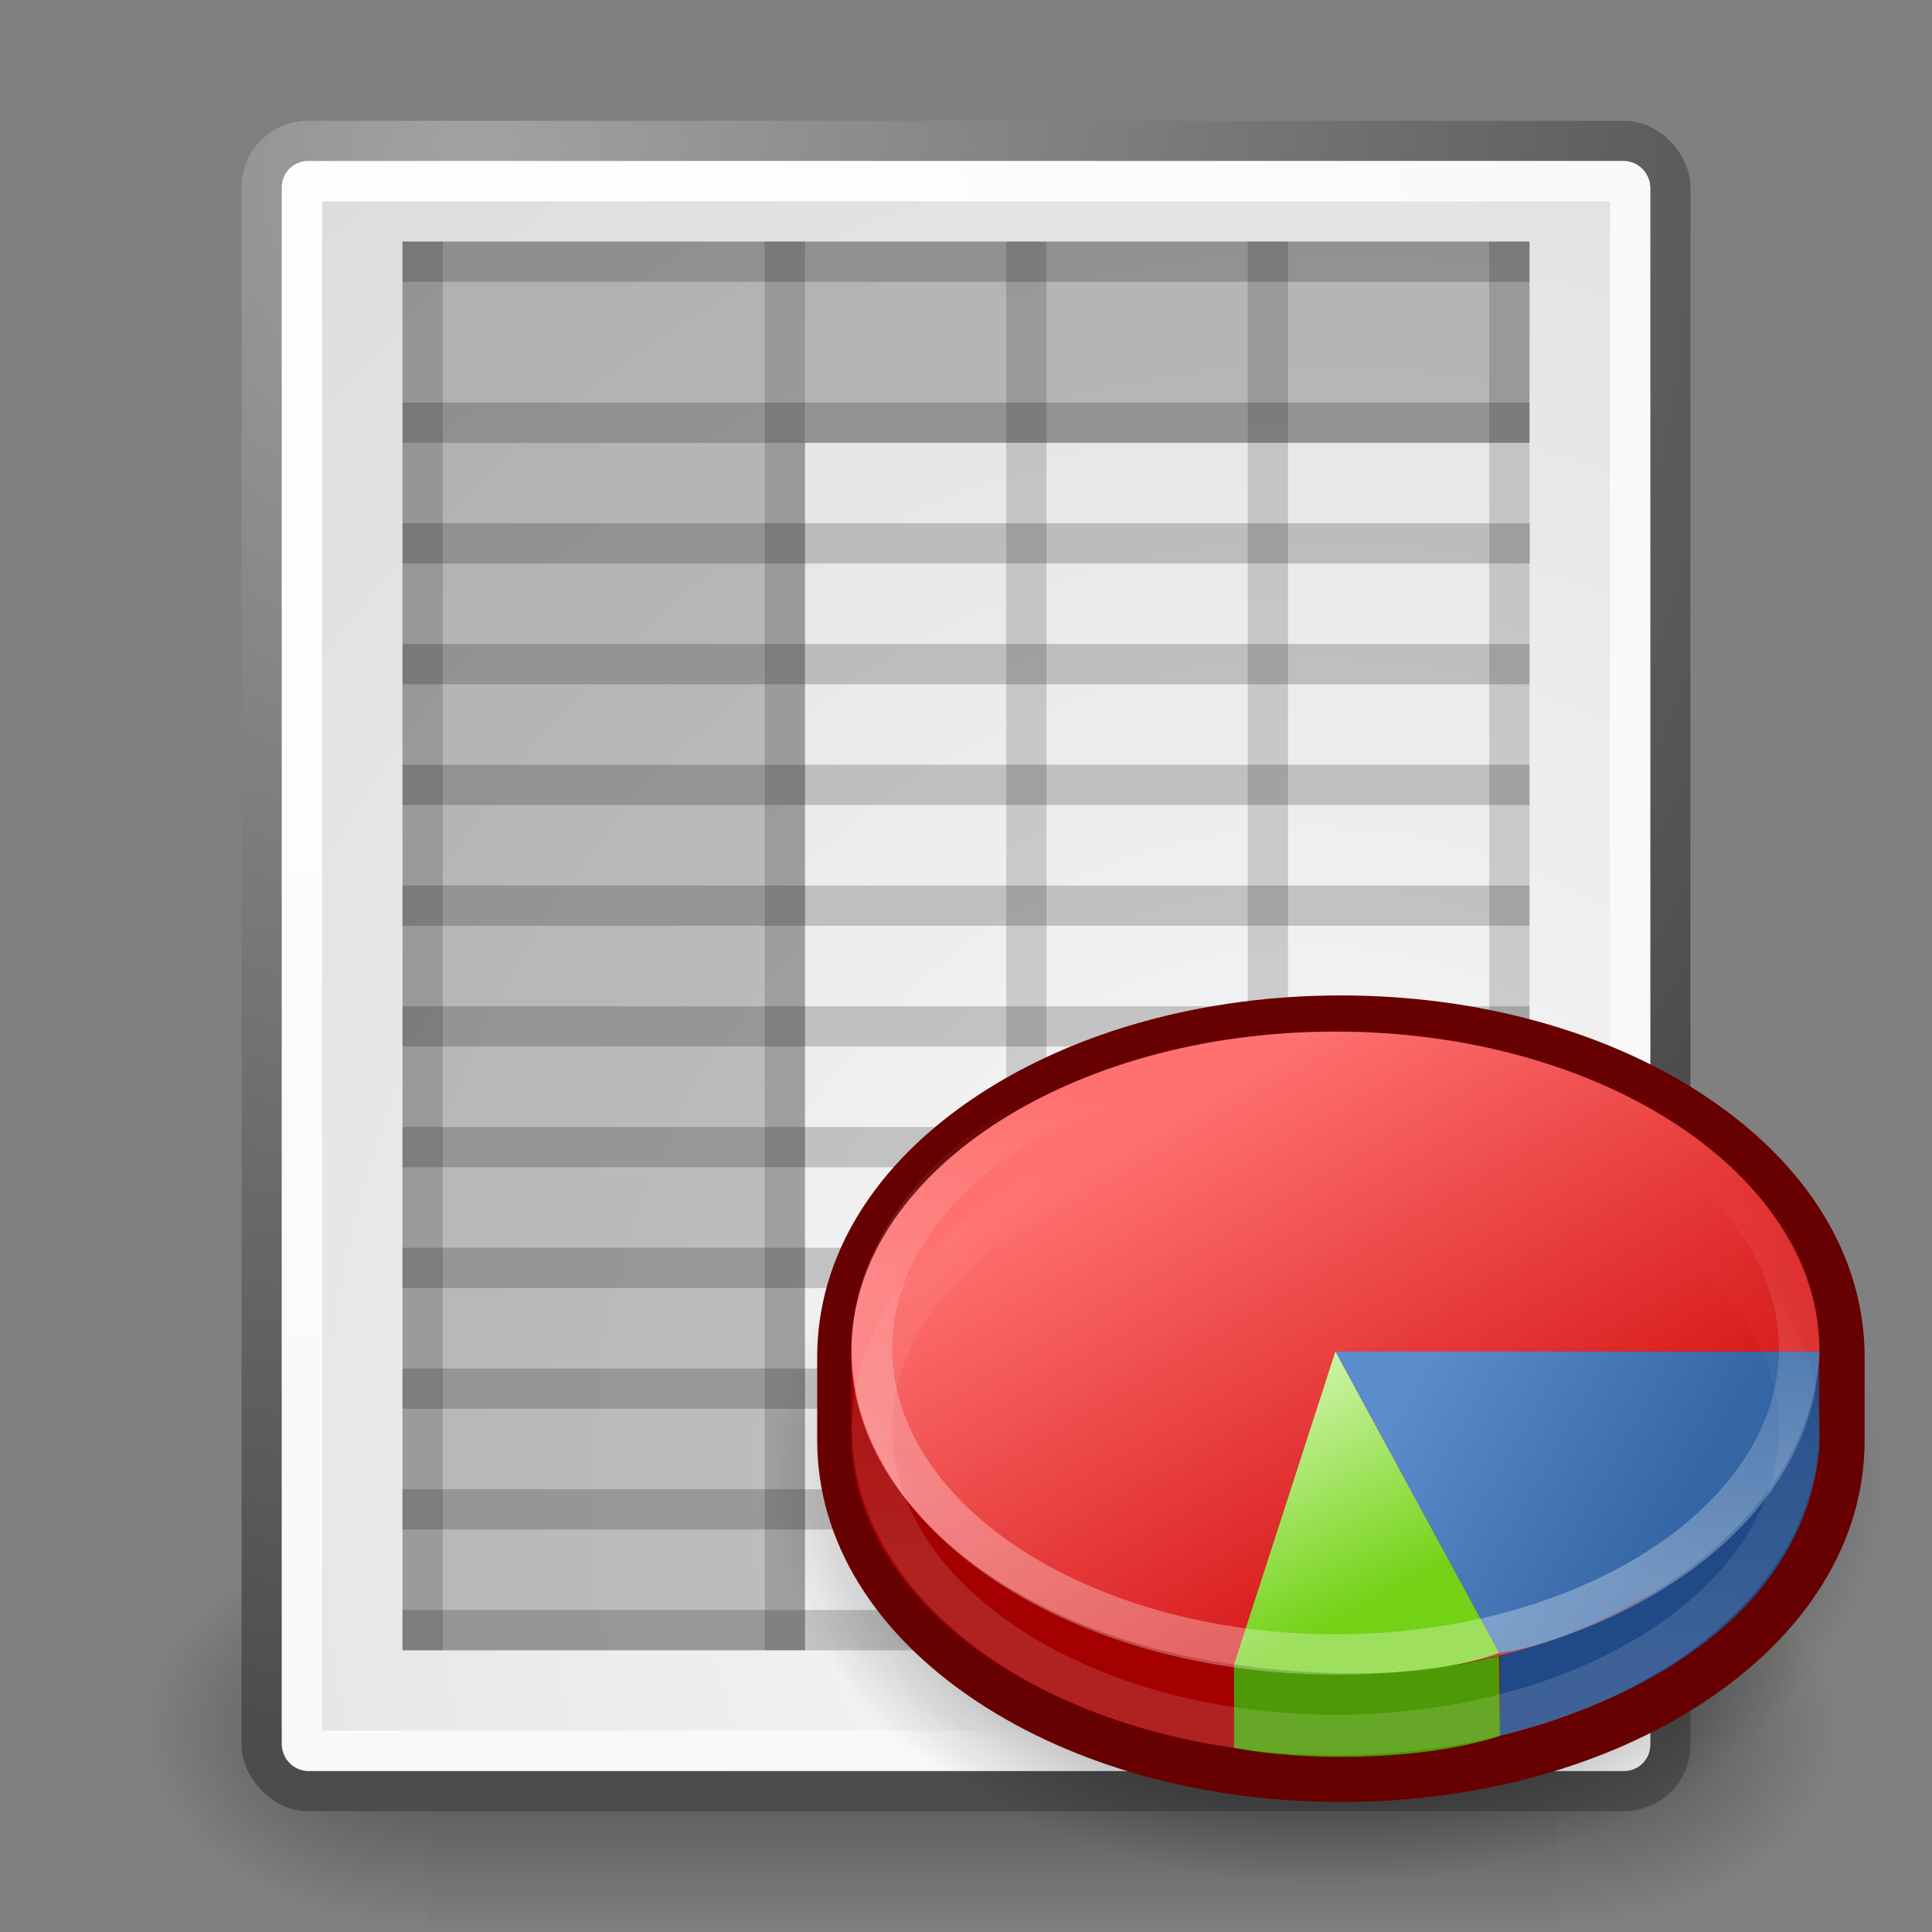 <?xml version="1.0" encoding="UTF-8" standalone="no"?>
<svg
   xmlns:dc="http://purl.org/dc/elements/1.1/"
   xmlns:cc="http://creativecommons.org/ns#"
   xmlns:rdf="http://www.w3.org/1999/02/22-rdf-syntax-ns#"
   xmlns:svg="http://www.w3.org/2000/svg"
   xmlns="http://www.w3.org/2000/svg"
   xmlns:xlink="http://www.w3.org/1999/xlink"
   xmlns:sodipodi="http://sodipodi.sourceforge.net/DTD/sodipodi-0.dtd"
   xmlns:inkscape="http://www.inkscape.org/namespaces/inkscape"
   id="svg13684"
   viewBox="0 0 48 48"
   version="1.1"
   inkscape:version="0.92.4 (5da689c313, 2019-01-14)"
   width="100%"
   height="100%"
   sodipodi:docname="spreadsheet.svg"
   inkscape:export-xdpi="546.25098"
   inkscape:export-ydpi="546.25098">
  <rect x="0" y="0" width="48" height="48" fill="#808080" stroke="none"/>
  <sodipodi:namedview
     pagecolor="#ffffff"
     bordercolor="#666666"
     borderopacity="1"
     objecttolerance="10"
     gridtolerance="10"
     guidetolerance="10"
     inkscape:pageopacity="0"
     inkscape:pageshadow="2"
     inkscape:window-width="1024"
     inkscape:window-height="705"
     id="namedview3847"
     showgrid="false"
     inkscape:zoom="4.9166667"
     inkscape:cx="12.930424"
     inkscape:cy="24"
     inkscape:window-x="-8"
     inkscape:window-y="-8"
     inkscape:window-maximized="1"
     inkscape:current-layer="svg13684" />
  <defs
     id="defs3">
    <radialGradient
       id="radialGradient6719"
       xlink:href="#linearGradient5060"
       gradientUnits="userSpaceOnUse"
       cy="486.65"
       cx="605.71"
       gradientTransform="matrix(-2.774 0 0 1.97 112.76 -872.89)"
       r="117.14" />
    <linearGradient
       id="linearGradient5060">
      <stop
         id="stop5062"
         offset="0" />
      <stop
         id="stop5064"
         stop-opacity="0"
         offset="1" />
    </linearGradient>
    <radialGradient
       id="radialGradient6717"
       xlink:href="#linearGradient5060"
       gradientUnits="userSpaceOnUse"
       cy="486.65"
       cx="605.71"
       gradientTransform="matrix(2.774 0 0 1.97 -1891.6 -872.89)"
       r="117.14" />
    <linearGradient
       id="linearGradient6715"
       x1="302.86"
       gradientUnits="userSpaceOnUse"
       y1="366.65"
       gradientTransform="matrix(2.774 0 0 1.97 -1892.2 -872.89)"
       x2="302.86"
       y2="609.51">
      <stop
         id="stop5050"
         stop-opacity="0"
         offset="0" />
      <stop
         id="stop5056"
         offset=".5" />
      <stop
         id="stop5052"
         stop-opacity="0"
         offset="1" />
    </linearGradient>
    <linearGradient
       id="linearGradient6746"
       x1="-20.75"
       gradientUnits="userSpaceOnUse"
       x2="-19.5"
       y1="29"
       y2="18.75">
      <stop
         id="stop6689"
         stop-color="#fff"
         offset="0" />
      <stop
         id="stop6691"
         stop-color="#fff"
         stop-opacity="0"
         offset="1" />
    </linearGradient>
    <linearGradient
       id="linearGradient6742"
       y2="25.015"
       gradientUnits="userSpaceOnUse"
       y1="30.828"
       x2="-20.822"
       x1="-17.863">
      <stop
         id="stop6721"
         stop-color="#73d216"
         offset="0" />
      <stop
         id="stop6723"
         stop-color="#d5f7b3"
         offset="1" />
    </linearGradient>
    <linearGradient
       id="linearGradient6740"
       y2="28.196"
       gradientUnits="userSpaceOnUse"
       y1="24.454"
       x2="-9.735"
       x1="-16.387">
      <stop
         id="stop6713"
         stop-color="#5b8ccb"
         offset="0" />
      <stop
         id="stop6715"
         stop-color="#3465a4"
         offset="1" />
    </linearGradient>
    <linearGradient
       id="linearGradient6738"
       y2="33.016"
       gradientUnits="userSpaceOnUse"
       y1="18.516"
       x2="-14.36"
       x1="-22.976">
      <stop
         id="stop6701"
         stop-color="#ff7171"
         offset="0" />
      <stop
         id="stop6703"
         stop-color="#c00"
         offset="1" />
    </linearGradient>
    <radialGradient
       id="radialGradient15656"
       gradientUnits="userSpaceOnUse"
       cy="3.756"
       cx="8.824"
       gradientTransform="matrix(.972 0 0 1.035 3.24 .496)"
       r="37.752">
      <stop
         id="stop270"
         stop-color="#a3a3a3"
         offset="0" />
      <stop
         id="stop271"
         stop-color="#4c4c4c"
         offset="1" />
    </radialGradient>
    <radialGradient
       id="radialGradient15658"
       gradientUnits="userSpaceOnUse"
       cy="35.737"
       cx="33.967"
       gradientTransform="matrix(.964 0 0 1.043 -.125 -.152)"
       r="86.708">
      <stop
         id="stop260"
         stop-color="#fafafa"
         offset="0" />
      <stop
         id="stop261"
         stop-color="#bbb"
         offset="1" />
    </radialGradient>
    <radialGradient
       id="radialGradient15668"
       gradientUnits="userSpaceOnUse"
       cy="7.268"
       cx="8.144"
       gradientTransform="matrix(.975 0 0 1.034 3.162 .559)"
       r="38.159">
      <stop
         id="stop15664"
         stop-color="#fff"
         offset="0" />
      <stop
         id="stop15666"
         stop-color="#f8f8f8"
         offset="1" />
    </radialGradient>
    <radialGradient
       id="radialGradient2462"
       gradientUnits="userSpaceOnUse"
       cy="47.401"
       cx="28.284"
       gradientTransform="scale(1.164,0.859)"
       r="13.804">
      <stop
         id="stop2458"
         offset="0" />
      <stop
         id="stop2460"
         stop-opacity="0"
         offset="1" />
    </radialGradient>
    <linearGradient
       inkscape:collect="always"
       xlink:href="#linearGradient6746"
       id="linearGradient3212"
       gradientUnits="userSpaceOnUse"
       x1="-20.75"
       y1="29"
       x2="-19.5"
       y2="18.75" />
    <linearGradient
       inkscape:collect="always"
       xlink:href="#linearGradient6746"
       id="linearGradient3214"
       gradientUnits="userSpaceOnUse"
       x1="-20.75"
       y1="29"
       x2="-19.5"
       y2="18.75" />
  </defs>
  <g
     id="layer1">
    <g
       id="g6707"
       transform="matrix(.021 0 0 .021 43.328 41.154)">
      <rect
         id="rect6709"
         opacity=".402"
         style="color:black"
         height="478.36"
         width="1339.6"
         y="-150.7"
         x="-1559.3"
         fill="url(#linearGradient6715)" />
      <path
         id="path6711"
         opacity=".402"
         style="color:black"
         fill="url(#radialGradient6717)"
         d="m-219.62-150.68v478.33c142.88 0.9 345.4-107.17 345.4-239.2 0-132.02-159.44-239.13-345.4-239.13z" />
      <path
         id="path6713"
         opacity=".402"
         style="color:black"
         fill="url(#radialGradient6719)"
         d="m-1559.3-150.68v478.33c-142.8 0.9-345.4-107.17-345.4-239.2 0-132.02 159.5-239.13 345.4-239.13z" />
    </g>
    <rect
       id="rect15391"
       stroke-linejoin="round"
       style="color:#000000"
       display="block"
       rx="1.149"
       ry="1.149"
       height="40.997"
       width="34.997"
       stroke="url(#radialGradient15656)"
       stroke-linecap="round"
       y="3.501"
       x="6.502"
       fill="url(#radialGradient15658)" />
    <rect
       id="rect15660"
       stroke-linejoin="round"
       style="color:#000000"
       display="block"
       rx=".149"
       ry=".149"
       height="38.996"
       width="32.996"
       stroke="url(#radialGradient15668)"
       stroke-linecap="round"
       y="4.502"
       x="7.503"
       fill="none" />
    <path
       id="rect13655"
       fill-opacity=".211"
       style="color:#000000"
       fill-rule="evenodd"
       d="m10 6.002v35l10-0.002v-30h18v-4.998h-28z" />
    <path
       id="path13660"
       d="m37.5 10.502h-27"
       stroke-opacity=".193"
       fill-opacity=".158"
       fill-rule="evenodd"
       stroke="#000"
       stroke-linecap="square"
       stroke-width="1px" />
    <path
       id="path13662"
       d="m37.501 16.5h-27.002"
       stroke-opacity=".193"
       fill-opacity=".158"
       fill-rule="evenodd"
       stroke="#000"
       stroke-linecap="square"
       stroke-width="1px" />
    <path
       id="path13664"
       d="m37.501 22.5h-27.002"
       stroke-opacity=".193"
       fill-opacity=".158"
       fill-rule="evenodd"
       stroke="#000"
       stroke-linecap="square"
       stroke-width="1px" />
    <path
       id="path13666"
       d="m37.501 28.5h-27.002"
       stroke-opacity=".193"
       fill-opacity=".158"
       fill-rule="evenodd"
       stroke="#000"
       stroke-linecap="square"
       stroke-width="1px" />
    <path
       id="path13668"
       d="m37.501 34.5h-27.001"
       stroke-opacity=".193"
       fill-opacity=".158"
       fill-rule="evenodd"
       stroke="#000"
       stroke-linecap="square"
       stroke-width="1px" />
    <path
       id="path13682"
       d="m37.501 40.5h-27.002"
       stroke-opacity=".193"
       fill-opacity=".158"
       fill-rule="evenodd"
       stroke="#000"
       stroke-linecap="square"
       stroke-width="1px" />
    <path
       id="path2464"
       d="m37.512 13.5h-27.012"
       stroke-opacity=".193"
       fill-opacity=".158"
       fill-rule="evenodd"
       stroke="#000"
       stroke-linecap="square"
       stroke-width="1px" />
    <path
       id="path2466"
       d="m37.501 19.5h-27.002"
       stroke-opacity=".193"
       stroke="#000"
       stroke-linecap="square"
       stroke-width="1px"
       fill="none" />
    <path
       id="path2468"
       d="m37.501 25.5h-27.002"
       stroke-opacity=".193"
       fill-opacity=".158"
       fill-rule="evenodd"
       stroke="#000"
       stroke-linecap="square"
       stroke-width="1px" />
    <path
       id="path2470"
       d="m37.501 31.5h-27.002"
       stroke-opacity=".193"
       fill-opacity=".158"
       fill-rule="evenodd"
       stroke="#000"
       stroke-linecap="square"
       stroke-width="1px" />
    <path
       id="path2472"
       d="m37.501 37.5h-27.002"
       stroke-opacity=".193"
       fill-opacity=".158"
       fill-rule="evenodd"
       stroke="#000"
       stroke-linecap="square"
       stroke-width="1px" />
    <path
       id="path2485"
       d="m37.5 6.5v34"
       stroke-opacity=".158"
       stroke="#000"
       stroke-linecap="square"
       stroke-width="1px"
       fill="none" />
    <path
       id="path2487"
       d="m31.5 6.5v34"
       stroke-opacity=".158"
       stroke="#000"
       stroke-linecap="square"
       stroke-width="1px"
       fill="none" />
    <path
       id="path2489"
       d="m25.5 6.5v34"
       stroke-opacity=".158"
       stroke="#000"
       stroke-linecap="square"
       stroke-width="1px"
       fill="none" />
    <path
       id="path2491"
       d="m19.5 6.5v34"
       stroke-opacity=".158"
       stroke="#000"
       stroke-linecap="square"
       stroke-width="1px"
       fill="none" />
    <path
       id="path2493"
       d="m10.5 6.5v34"
       stroke-opacity=".158"
       stroke="#000"
       stroke-linecap="square"
       stroke-width="1px"
       fill="none" />
    <path
       id="path2495"
       d="m37.5 6.502h-27.001"
       stroke-opacity=".193"
       fill-opacity=".158"
       fill-rule="evenodd"
       stroke="#000"
       stroke-linecap="square"
       stroke-width="1px" />
  </g>
  <g
     id="layer2"
     transform="translate(0.814,0)">
    <path
       id="path1693"
       transform="matrix(0.862,0,0,0.851,3.76,2.092)"
       d="m 49,40.714 a 16.072,11.857 0 1 1 -32.143,0 16.072,11.857 0 1 1 32.143,0 z"
       style="fill:url(#radialGradient2462);fill-rule:evenodd"
       inkscape:connector-curvature="0" />
    <g
       id="g6727"
       transform="translate(51,9.125)">
      <path
         id="path3931"
         d="m -27.529,18.093 c -2.569,1.698 -3.982,4.005 -3.982,6.498 v 2.069 c 0,2.491 1.413,4.798 3.982,6.497 2.427,1.603 5.634,2.487 9.03,2.487 3.394,0 6.601,-0.884 9.029,-2.487 2.568,-1.699 3.982,-4.005 3.982,-6.497 v -2.069 c 0,-2.493 -1.415,-4.801 -3.982,-6.498 -2.427,-1.603 -5.634,-2.487 -9.029,-2.487 -3.396,0 -6.603,0.884 -9.03,2.487 z"
         inkscape:connector-curvature="0"
         style="fill:#670000" />
      <path
         id="path3933"
         d="m -7.024,24.454 c -1.379,-3.387 -6.053,-5.881 -11.613,-5.881 -5.559,0 -10.234,2.494 -11.612,5.881 h -0.415 v 2.07 c 0,4.39 5.385,7.948 12.027,7.948 6.643,0 12.027,-3.558 12.027,-7.948 l -3e-4,-2.07 h -0.414 z"
         inkscape:connector-curvature="0"
         style="fill:#a40000" />
      <path
         id="path3935"
         d="m -6.61,24.454 c 0,4.39 -5.384,7.949 -12.027,7.949 -6.642,0 -12.027,-3.559 -12.027,-7.949 0,-4.391 5.385,-7.95 12.027,-7.95 6.643,0 12.027,3.559 12.027,7.95 h -3e-4 z"
         style="fill:url(#linearGradient6738)"
         inkscape:connector-curvature="0" />
      <path
         id="path3937"
         d="m -6.61,26.833 -0.015,-2.166 c -1.304,4.5 -4.236,6.407 -7.923,7.341 v 1.994 c 3.99,-1.004 7.562,-3.289 7.939,-7.169 z"
         inkscape:connector-curvature="0"
         style="fill:#204a87" />
      <path
         id="path3939"
         d="m -6.61,24.454 c -0.275,5.079 -6.558,7.395 -7.962,7.484 l -4.065,-7.484 H -6.61 z"
         style="fill:url(#linearGradient6740)"
         inkscape:connector-curvature="0" />
      <path
         id="path3941"
         d="m -21.154,34.298 v -2.069 c 2.263,0.295 4.34,0.347 6.582,-0.214 l 0.023,1.988 c -1.88,0.616 -4.82,0.645 -6.605,0.296 v -10e-4 z"
         inkscape:connector-curvature="0"
         style="fill:#4e9a06" />
      <path
         id="path3943"
         d="m -18.637,24.454 4.065,7.484 c -2.489,0.949 -6.582,0.291 -6.582,0.291 l 2.517,-7.775 z"
         style="fill:url(#linearGradient6742)"
         inkscape:connector-curvature="0" />
      <path
         id="path5959"
         style="opacity:0.311;color:#000000;fill:none;stroke:url(#linearGradient3212);stroke-width:1.021;display:block"
         d="m -6.875,24.375 a 11.75,7.75 0 1 1 -23.5,0 11.75,7.75 0 1 1 23.5,0 z"
         transform="matrix(0.98,0,0,0.98,-0.38,0.497)"
         display="block"
         inkscape:connector-curvature="0" />
      <path
         id="path6707"
         style="opacity:0.133;color:#000000;fill:none;stroke:url(#linearGradient3214);stroke-width:1.021;display:block"
         d="m -6.875,24.375 a 11.75,7.75 0 1 1 -23.5,0 11.75,7.75 0 1 1 23.5,0 z"
         transform="matrix(0.98,0,0,0.98,-0.38,2.497)"
         display="block"
         inkscape:connector-curvature="0" />
    </g>
  </g>
</svg>
